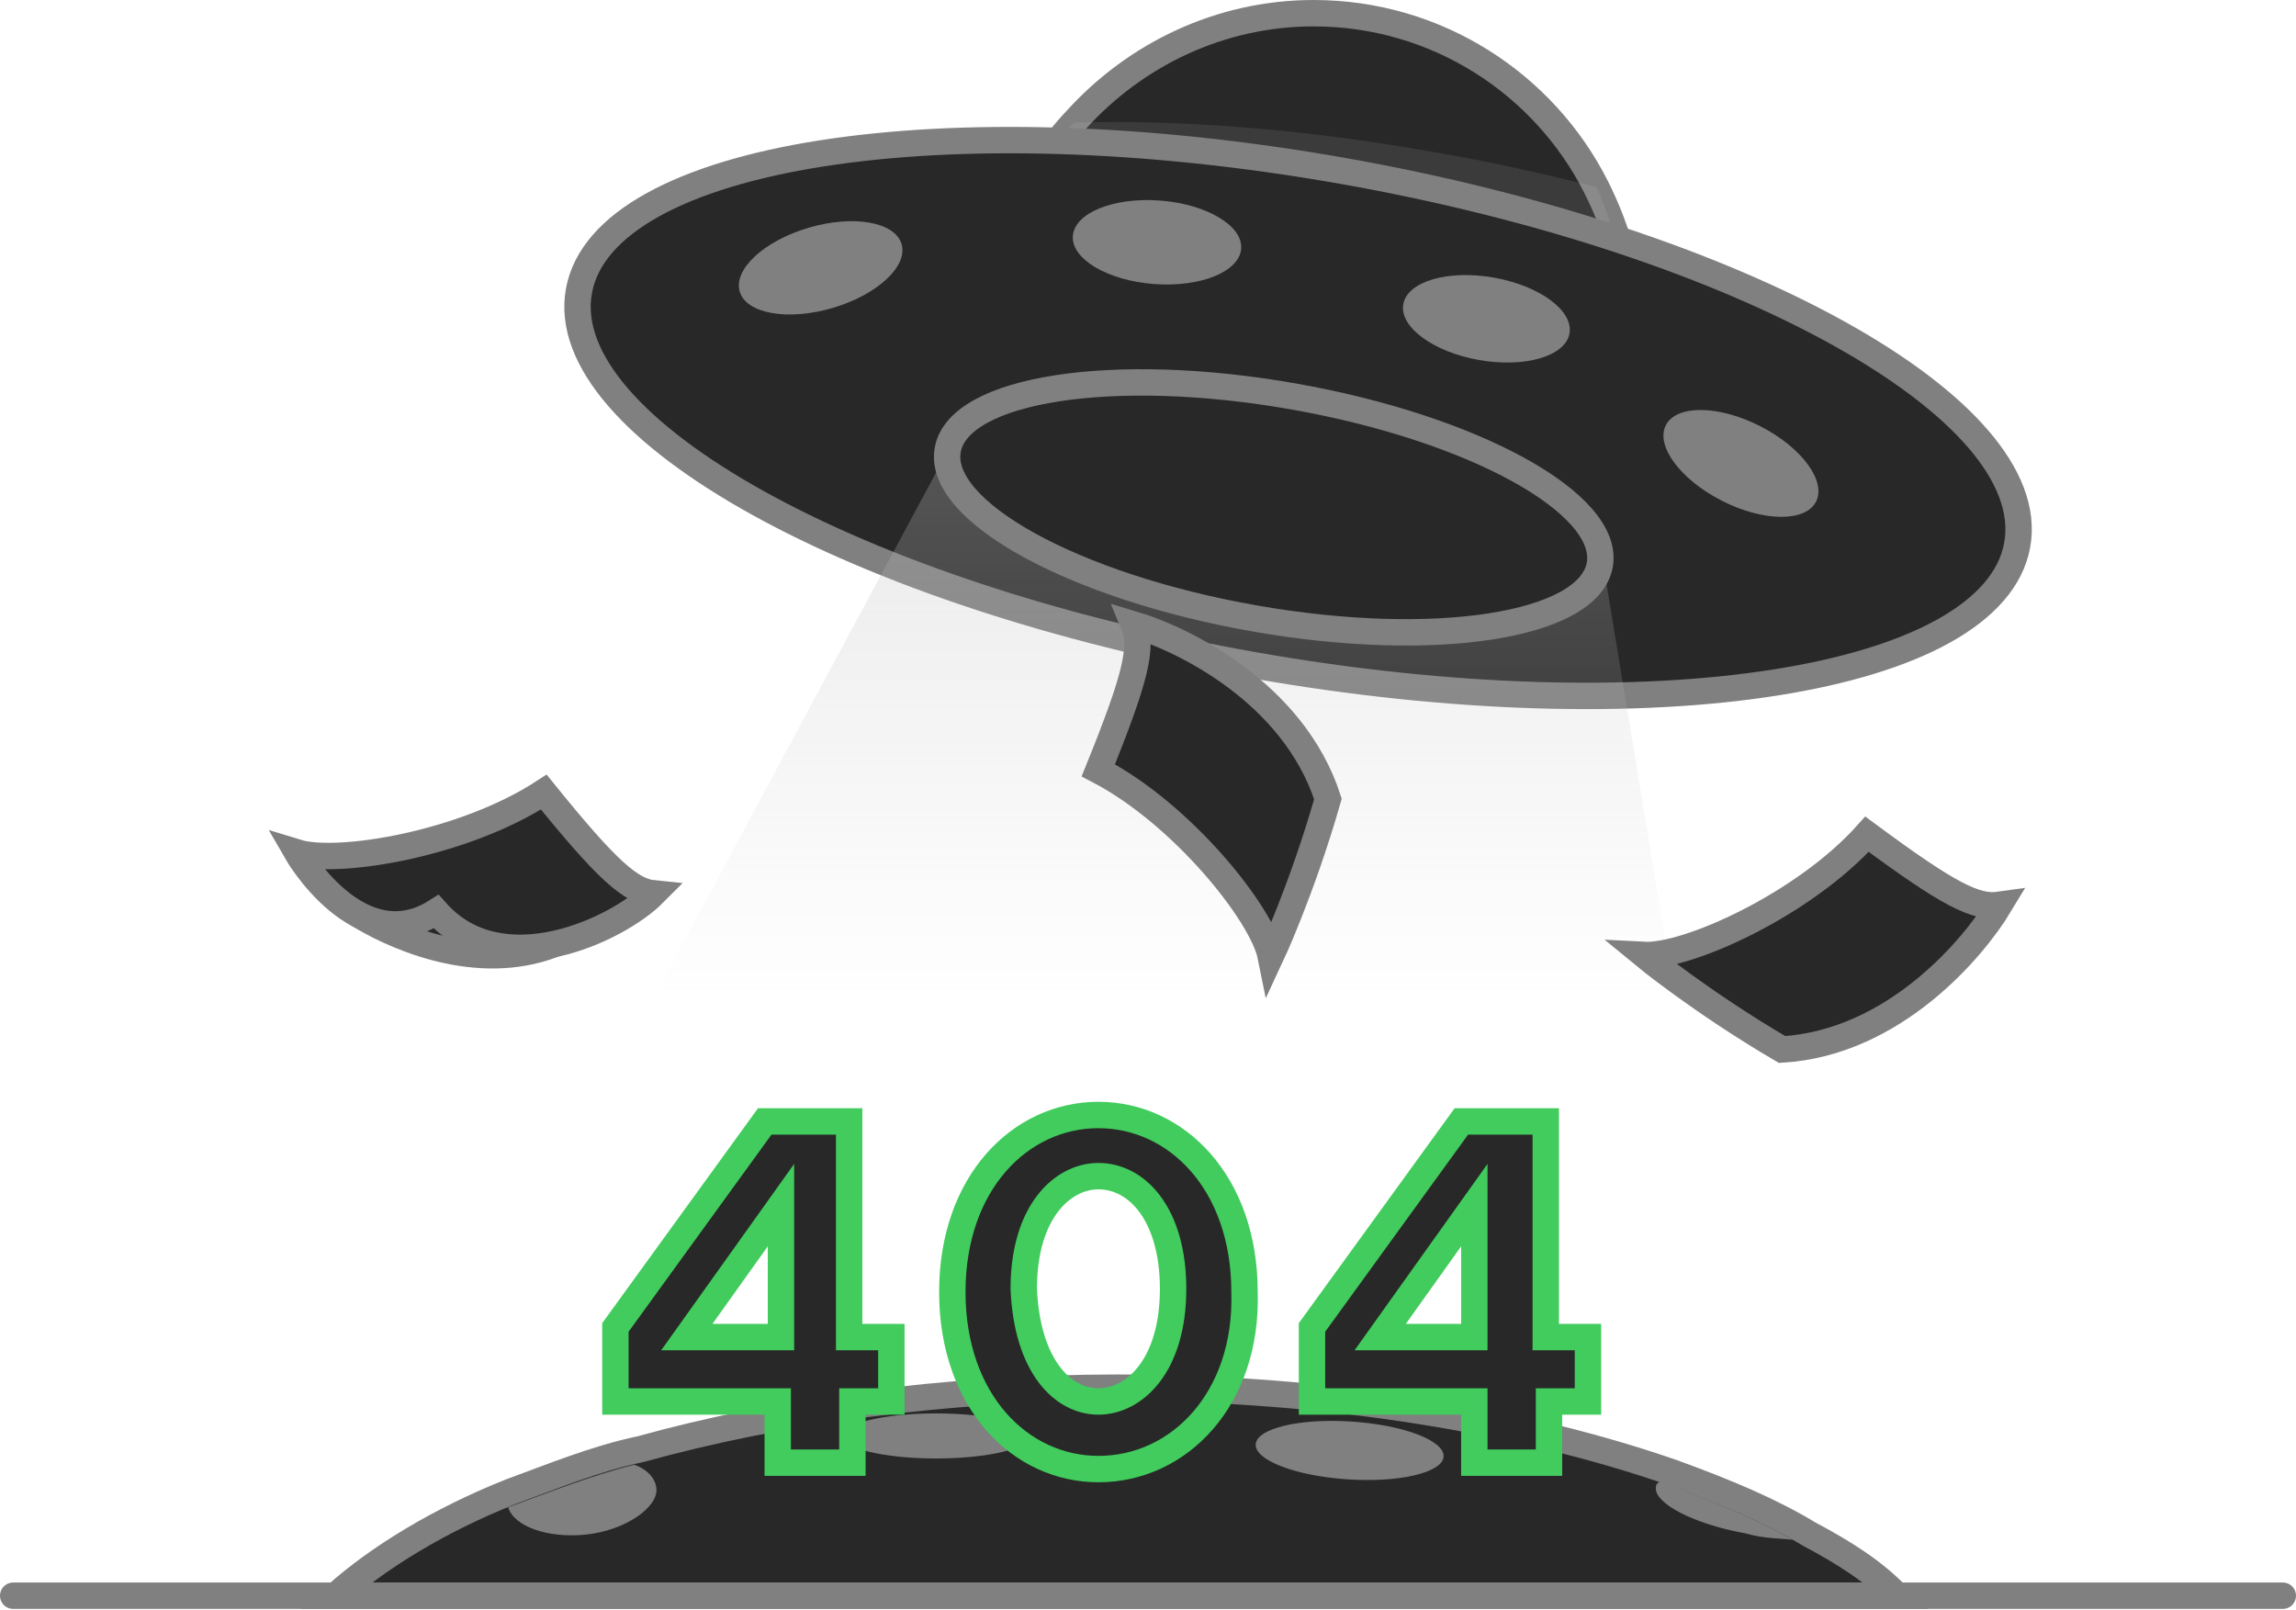 <svg width="174" height="122" viewBox="0 0 174 122" fill="none" xmlns="http://www.w3.org/2000/svg">
<path d="M123.666 25.149C123.666 37.834 113.578 48.323 101.03 49.055C100.538 49.055 100.046 49.055 99.554 49.055C95.371 49.055 91.189 47.835 87.744 45.884C80.363 41.737 75.442 33.931 75.442 24.905C75.442 18.807 77.656 13.197 81.593 9.05C86.022 4.171 92.419 1 99.554 1C108.903 1 117.023 6.367 120.959 14.172C122.682 17.587 123.666 21.247 123.666 25.149Z" fill="#282828" stroke="#808080" stroke-width="2" stroke-miterlimit="10"/>
<path opacity="0.1" d="M123.454 25.149C123.454 37.834 113.367 48.323 100.819 49.055C96.144 48.323 91.715 47.103 87.532 46.128C80.151 41.981 75.231 34.175 75.231 25.149C75.231 19.051 77.445 13.441 81.382 9.294C89.501 9.05 98.85 9.782 108.446 11.489C112.875 12.221 117.057 13.197 120.994 14.172C122.47 17.587 123.454 21.247 123.454 25.149Z" fill="#E6E6E6"/>
<path d="M152.873 41.294C154.73 30.948 131.834 18.257 101.734 12.946C71.634 7.635 45.728 11.717 43.871 22.062C42.014 32.407 64.91 45.099 95.01 50.41C125.11 55.721 151.016 51.639 152.873 41.294Z" fill="#282828" stroke="#808080" stroke-width="2" stroke-miterlimit="10"/>
<path d="M94.061 18.853C94.198 17.107 91.453 15.471 87.931 15.2C84.409 14.928 81.442 16.123 81.305 17.87C81.168 19.616 83.913 21.251 87.435 21.523C90.957 21.794 93.924 20.599 94.061 18.853Z" fill="#808080"/>
<path d="M63.103 23.337C66.489 22.34 68.827 20.171 68.325 18.492C67.822 16.814 64.669 16.261 61.282 17.258C57.895 18.254 55.557 20.424 56.06 22.102C56.563 23.781 59.716 24.334 63.103 23.337Z" fill="#808080"/>
<path d="M118.943 25.271C119.253 23.547 116.684 21.651 113.206 21.038C109.728 20.424 106.657 21.324 106.347 23.048C106.038 24.773 108.607 26.668 112.085 27.282C115.563 27.895 118.634 26.995 118.943 25.271Z" fill="#808080"/>
<path d="M137.621 38.026C138.431 36.469 136.542 33.906 133.402 32.3C130.262 30.695 127.06 30.656 126.25 32.212C125.44 33.769 127.33 36.332 130.47 37.937C133.61 39.543 136.812 39.582 137.621 38.026Z" fill="#808080"/>
<path opacity="0.3" d="M95.303 33.753L72.176 33.509L39.239 94.772L131.685 104.494L121.384 42.047L95.303 33.753Z" fill="url(#paint0_linear_2123_326)"/>
<path d="M143.77 120.926H25.424C28.623 118.059 33.298 115.193 38.711 113.043C41.663 111.968 45.108 110.534 48.552 109.818C58.886 106.951 71.434 105.16 84.72 105.16C100.713 105.16 115.475 107.668 126.793 111.609C130.729 113.043 134.174 114.476 137.126 116.268C139.833 117.701 142.047 119.134 143.77 120.926Z" fill="#282828" stroke="#808080" stroke-width="2" stroke-miterlimit="10"/>
<path d="M49.745 112.781C49.901 114.236 47.364 115.978 44.428 116.291C41.493 116.604 38.917 115.651 38.517 114.222C41.376 113.182 44.697 111.847 48.071 110.997C49.101 111.378 49.668 112.053 49.745 112.781Z" fill="#808080"/>
<path d="M70.942 110.526C74.882 110.526 78.077 109.761 78.077 108.818C78.077 107.875 74.882 107.111 70.942 107.111C67.001 107.111 63.807 107.875 63.807 108.818C63.807 109.761 67.001 110.526 70.942 110.526Z" fill="#808080"/>
<path d="M109.402 110.386C109.483 109.176 106.361 107.986 102.429 107.728C98.497 107.469 95.244 108.241 95.163 109.451C95.082 110.66 98.204 111.851 102.136 112.109C106.068 112.367 109.321 111.596 109.402 110.386Z" fill="#808080"/>
<path d="M135.859 116.686C134.881 116.573 133.707 116.611 132.269 116.2C128.386 115.506 125.348 113.928 125.488 112.717C125.516 112.474 125.516 112.474 125.788 112.26C129.587 113.68 133.04 115.054 135.859 116.686Z" fill="#808080"/>
<path d="M121.237 42.809C122.07 38.167 111.684 32.452 98.038 30.045C84.393 27.637 72.656 29.449 71.823 34.091C70.989 38.733 81.376 44.448 95.021 46.855C108.666 49.263 120.404 47.451 121.237 42.809Z" fill="#282828" stroke="#808080" stroke-width="2" stroke-miterlimit="10"/>
<path d="M32.885 65.29C32.885 65.29 24.386 67.448 26.961 69.175C29.537 70.815 35.632 73.663 41.384 71.764C47.135 69.865 41.384 67.189 41.469 67.189C41.555 67.189 32.885 65.29 32.885 65.29Z" fill="#282828" stroke="#808080" stroke-width="2" stroke-miterlimit="10"/>
<path d="M22.497 64.6C25.587 65.549 35.116 63.996 41.212 60.025C46.019 65.981 47.822 67.535 49.539 67.707C46.877 70.383 38.035 74.699 33.056 69.088C27.218 72.8 22.497 64.6 22.497 64.6Z" fill="#282828" stroke="#808080" stroke-width="2" stroke-miterlimit="10"/>
<path d="M124.578 72.37C127.84 72.542 136.683 68.572 141.49 63.22C147.671 67.795 149.732 68.831 151.534 68.572C149.56 71.852 143.551 79.016 135.052 79.534C128.871 75.908 124.578 72.37 124.578 72.37Z" fill="#282828" stroke="#808080" stroke-width="2" stroke-miterlimit="10"/>
<path d="M96.306 72.476C95.661 69.274 89.613 61.699 83.233 58.376C86.123 51.251 86.613 48.997 85.913 47.316C89.582 48.411 98.017 52.446 100.636 60.548C98.664 67.438 96.306 72.476 96.306 72.476Z" fill="#282828" stroke="#808080" stroke-width="2" stroke-miterlimit="10"/>
<path d="M173 120.926H165.529H10.652H1" stroke="#808080" stroke-width="2" stroke-miterlimit="10" stroke-linecap="round" stroke-linejoin="round"/>
<path d="M67.55 101.327V106.206H64.598V110.841H58.939V106.206H46.637V100.596L57.955 84.984H64.352V101.327H67.55ZM59.185 91.326L52.05 101.327H59.185V91.326Z" fill="#282828" stroke="#41CC5D" stroke-width="2" stroke-miterlimit="10"/>
<path d="M83.243 111.329C77.338 111.329 72.171 106.206 72.171 97.912C72.171 89.619 77.338 84.496 83.243 84.496C89.148 84.496 94.315 89.619 94.315 97.912C94.561 105.962 89.394 111.329 83.243 111.329ZM83.243 106.206C85.95 106.206 88.902 103.523 88.902 97.668C88.902 92.058 86.196 89.131 83.243 89.131C80.537 89.131 77.584 91.814 77.584 97.668C77.83 103.523 80.537 106.206 83.243 106.206Z" fill="#282828" stroke="#41CC5D" stroke-width="2" stroke-miterlimit="10"/>
<path d="M120.342 101.327V106.206H117.39V110.841H111.731V106.206H99.429V100.596L110.747 84.984H117.144V101.327H120.342ZM111.731 91.326L104.596 101.327H111.731V91.326Z" fill="#282828" stroke="#41CC5D" stroke-width="2" stroke-miterlimit="10"/>
<defs>
<linearGradient id="paint0_linear_2123_326" x1="85.468" y1="35.975" x2="85.468" y2="75.818" gradientUnits="userSpaceOnUse">
<stop stop-color="#BABABA"/>
<stop offset="1" stop-color="#BABABA" stop-opacity="0"/>
</linearGradient>
</defs>
</svg>
